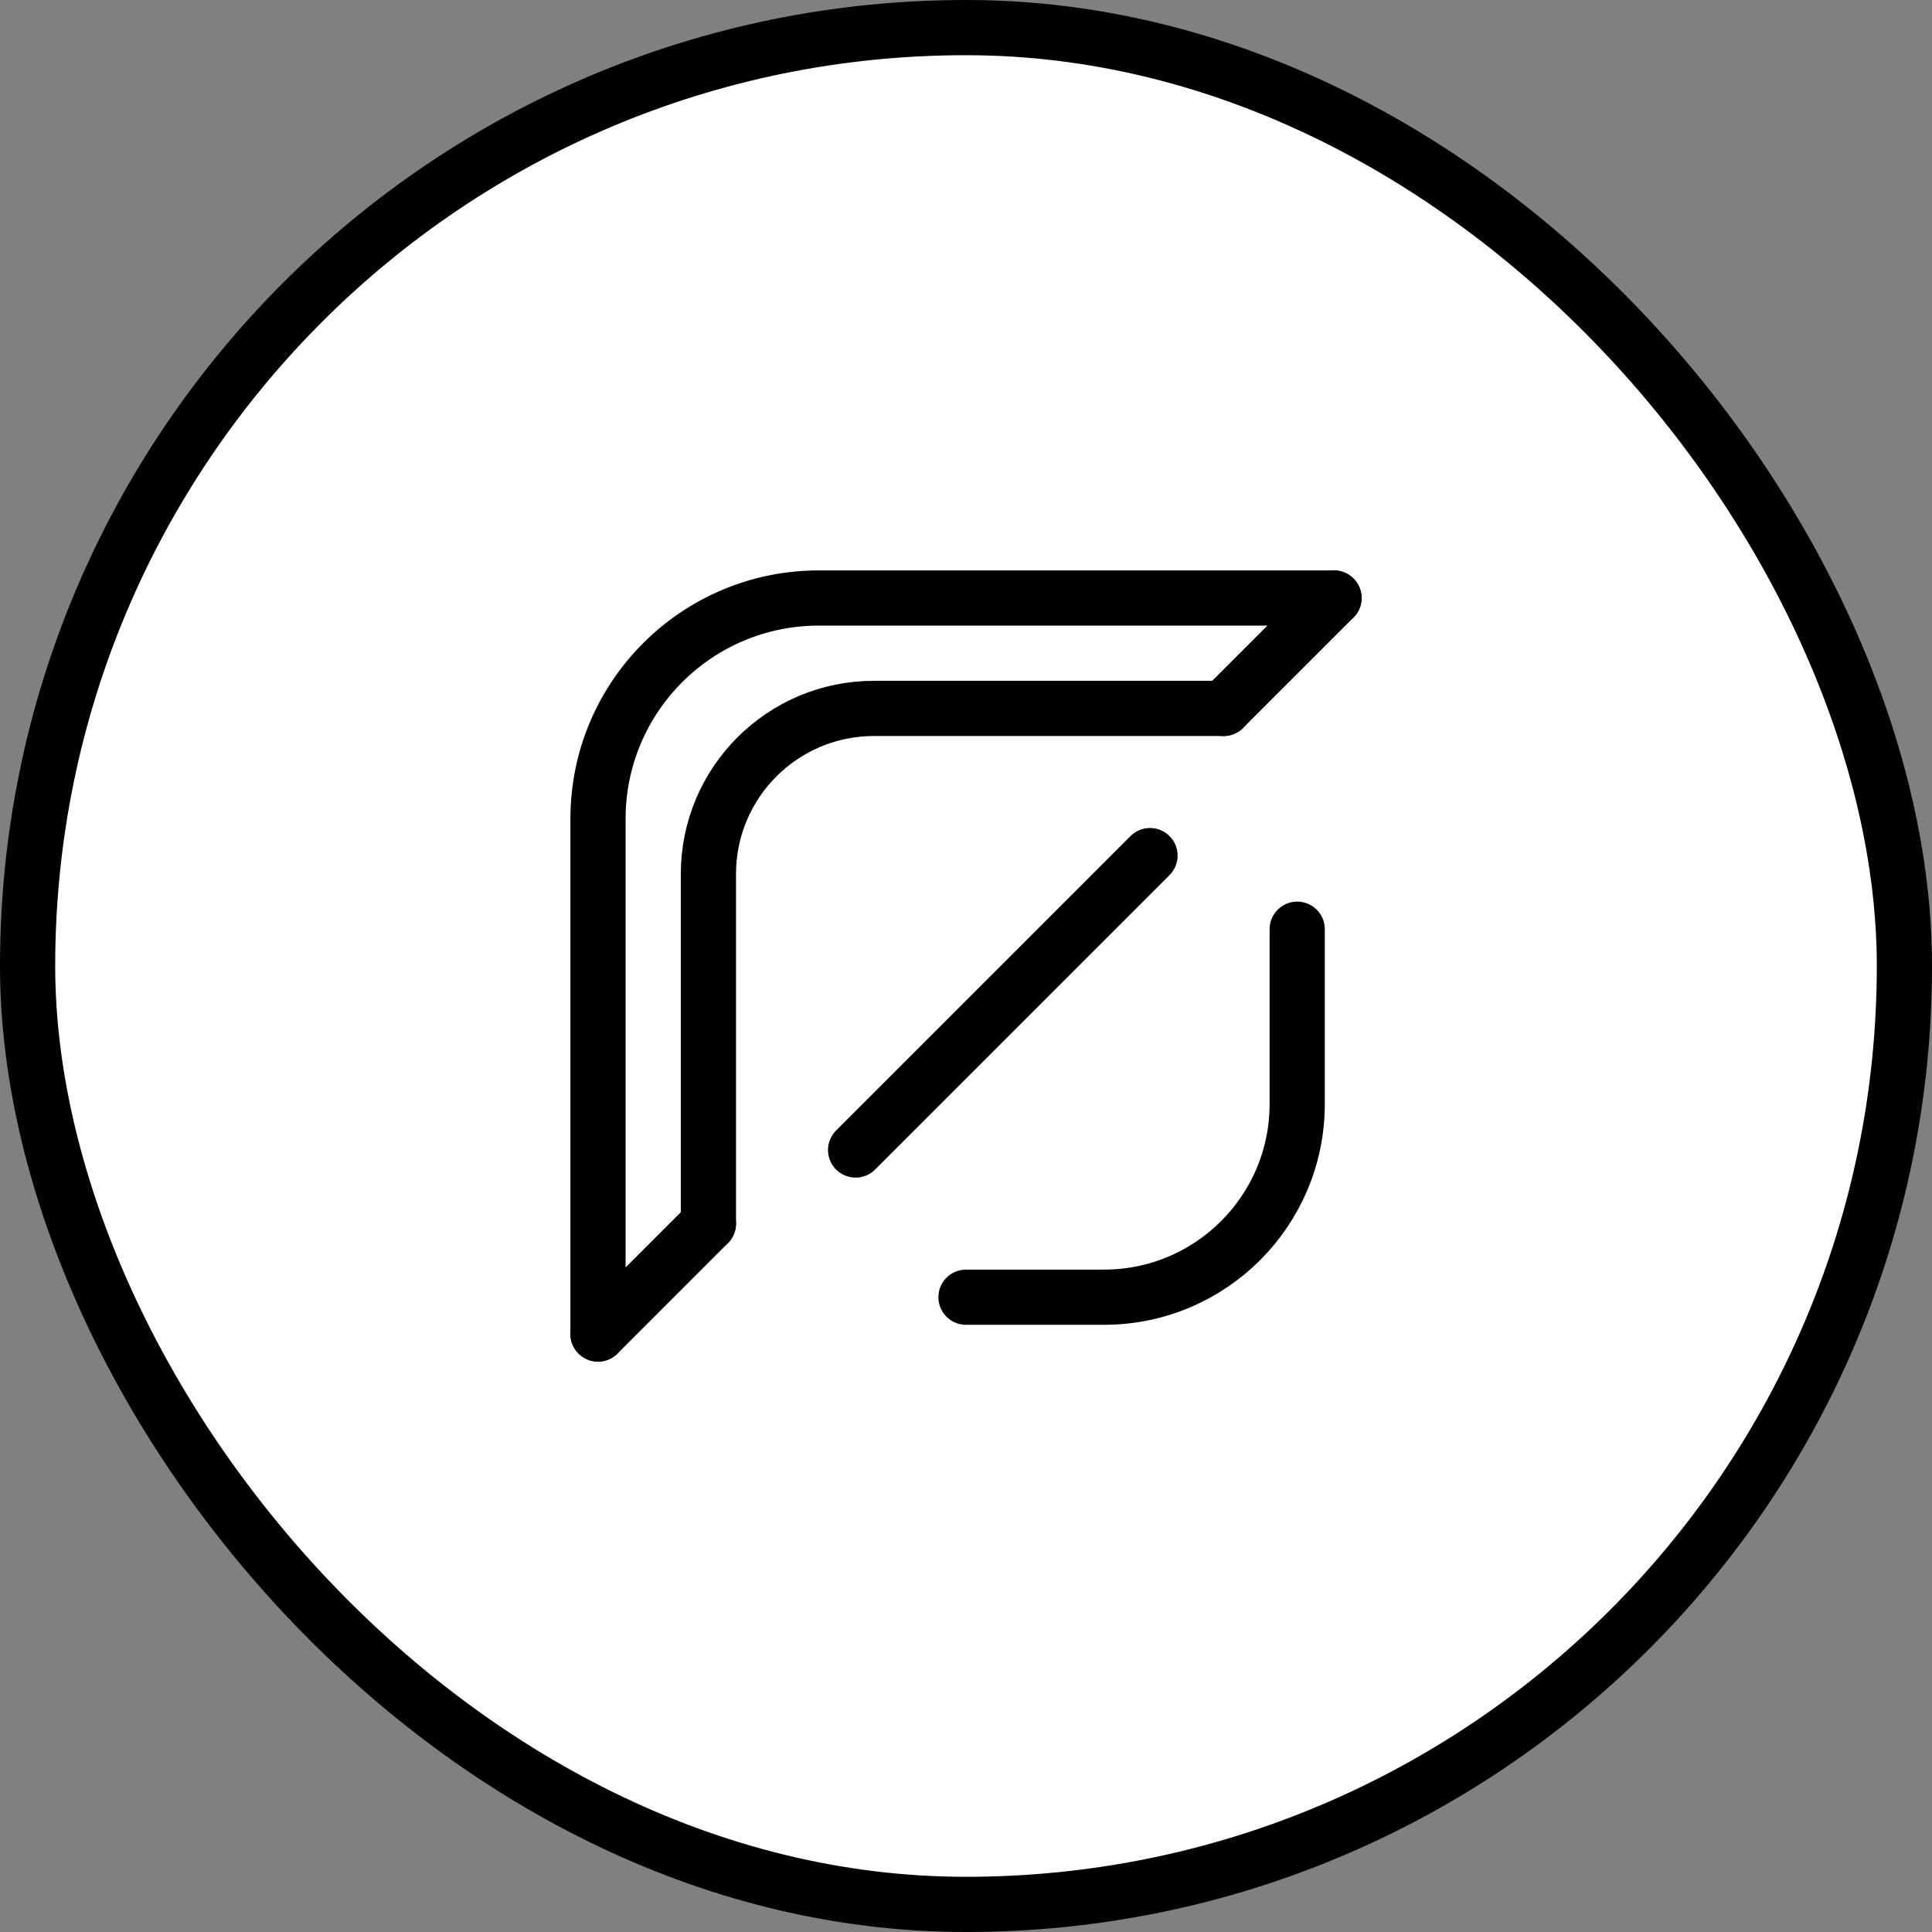 <svg width="70" height="70" viewBox="0 0 70 70" fill="none" xmlns="http://www.w3.org/2000/svg">
<rect x="0" y="0" width="70" height="70" fill="#808080" stroke="none"/>
<rect x="1" y="1" width="68" height="68" rx="34" fill="white"/>
<rect x="1" y="1" width="68" height="68" rx="34" stroke="black" stroke-width="2"/>
<path d="M21.667 48.334V29.667C21.667 25.249 25.248 21.667 29.667 21.667H48.333" stroke="black" stroke-width="2" stroke-linecap="round"/>
<path d="M21.667 48.334L25.667 44.334" stroke="black" stroke-width="2" stroke-linecap="round"/>
<path d="M25.667 44.334V31.667C25.667 28.353 28.353 25.667 31.667 25.667H44.333" stroke="black" stroke-width="2" stroke-linecap="round"/>
<path d="M47 33.667L47 40C47 43.866 43.866 47 40 47L35 47" stroke="black" stroke-width="2" stroke-linecap="round"/>
<path d="M31 41.667L41.667 31" stroke="black" stroke-width="2" stroke-linecap="round"/>
<path d="M44.333 25.667L48.333 21.667" stroke="black" stroke-width="2" stroke-linecap="round"/>
</svg>
